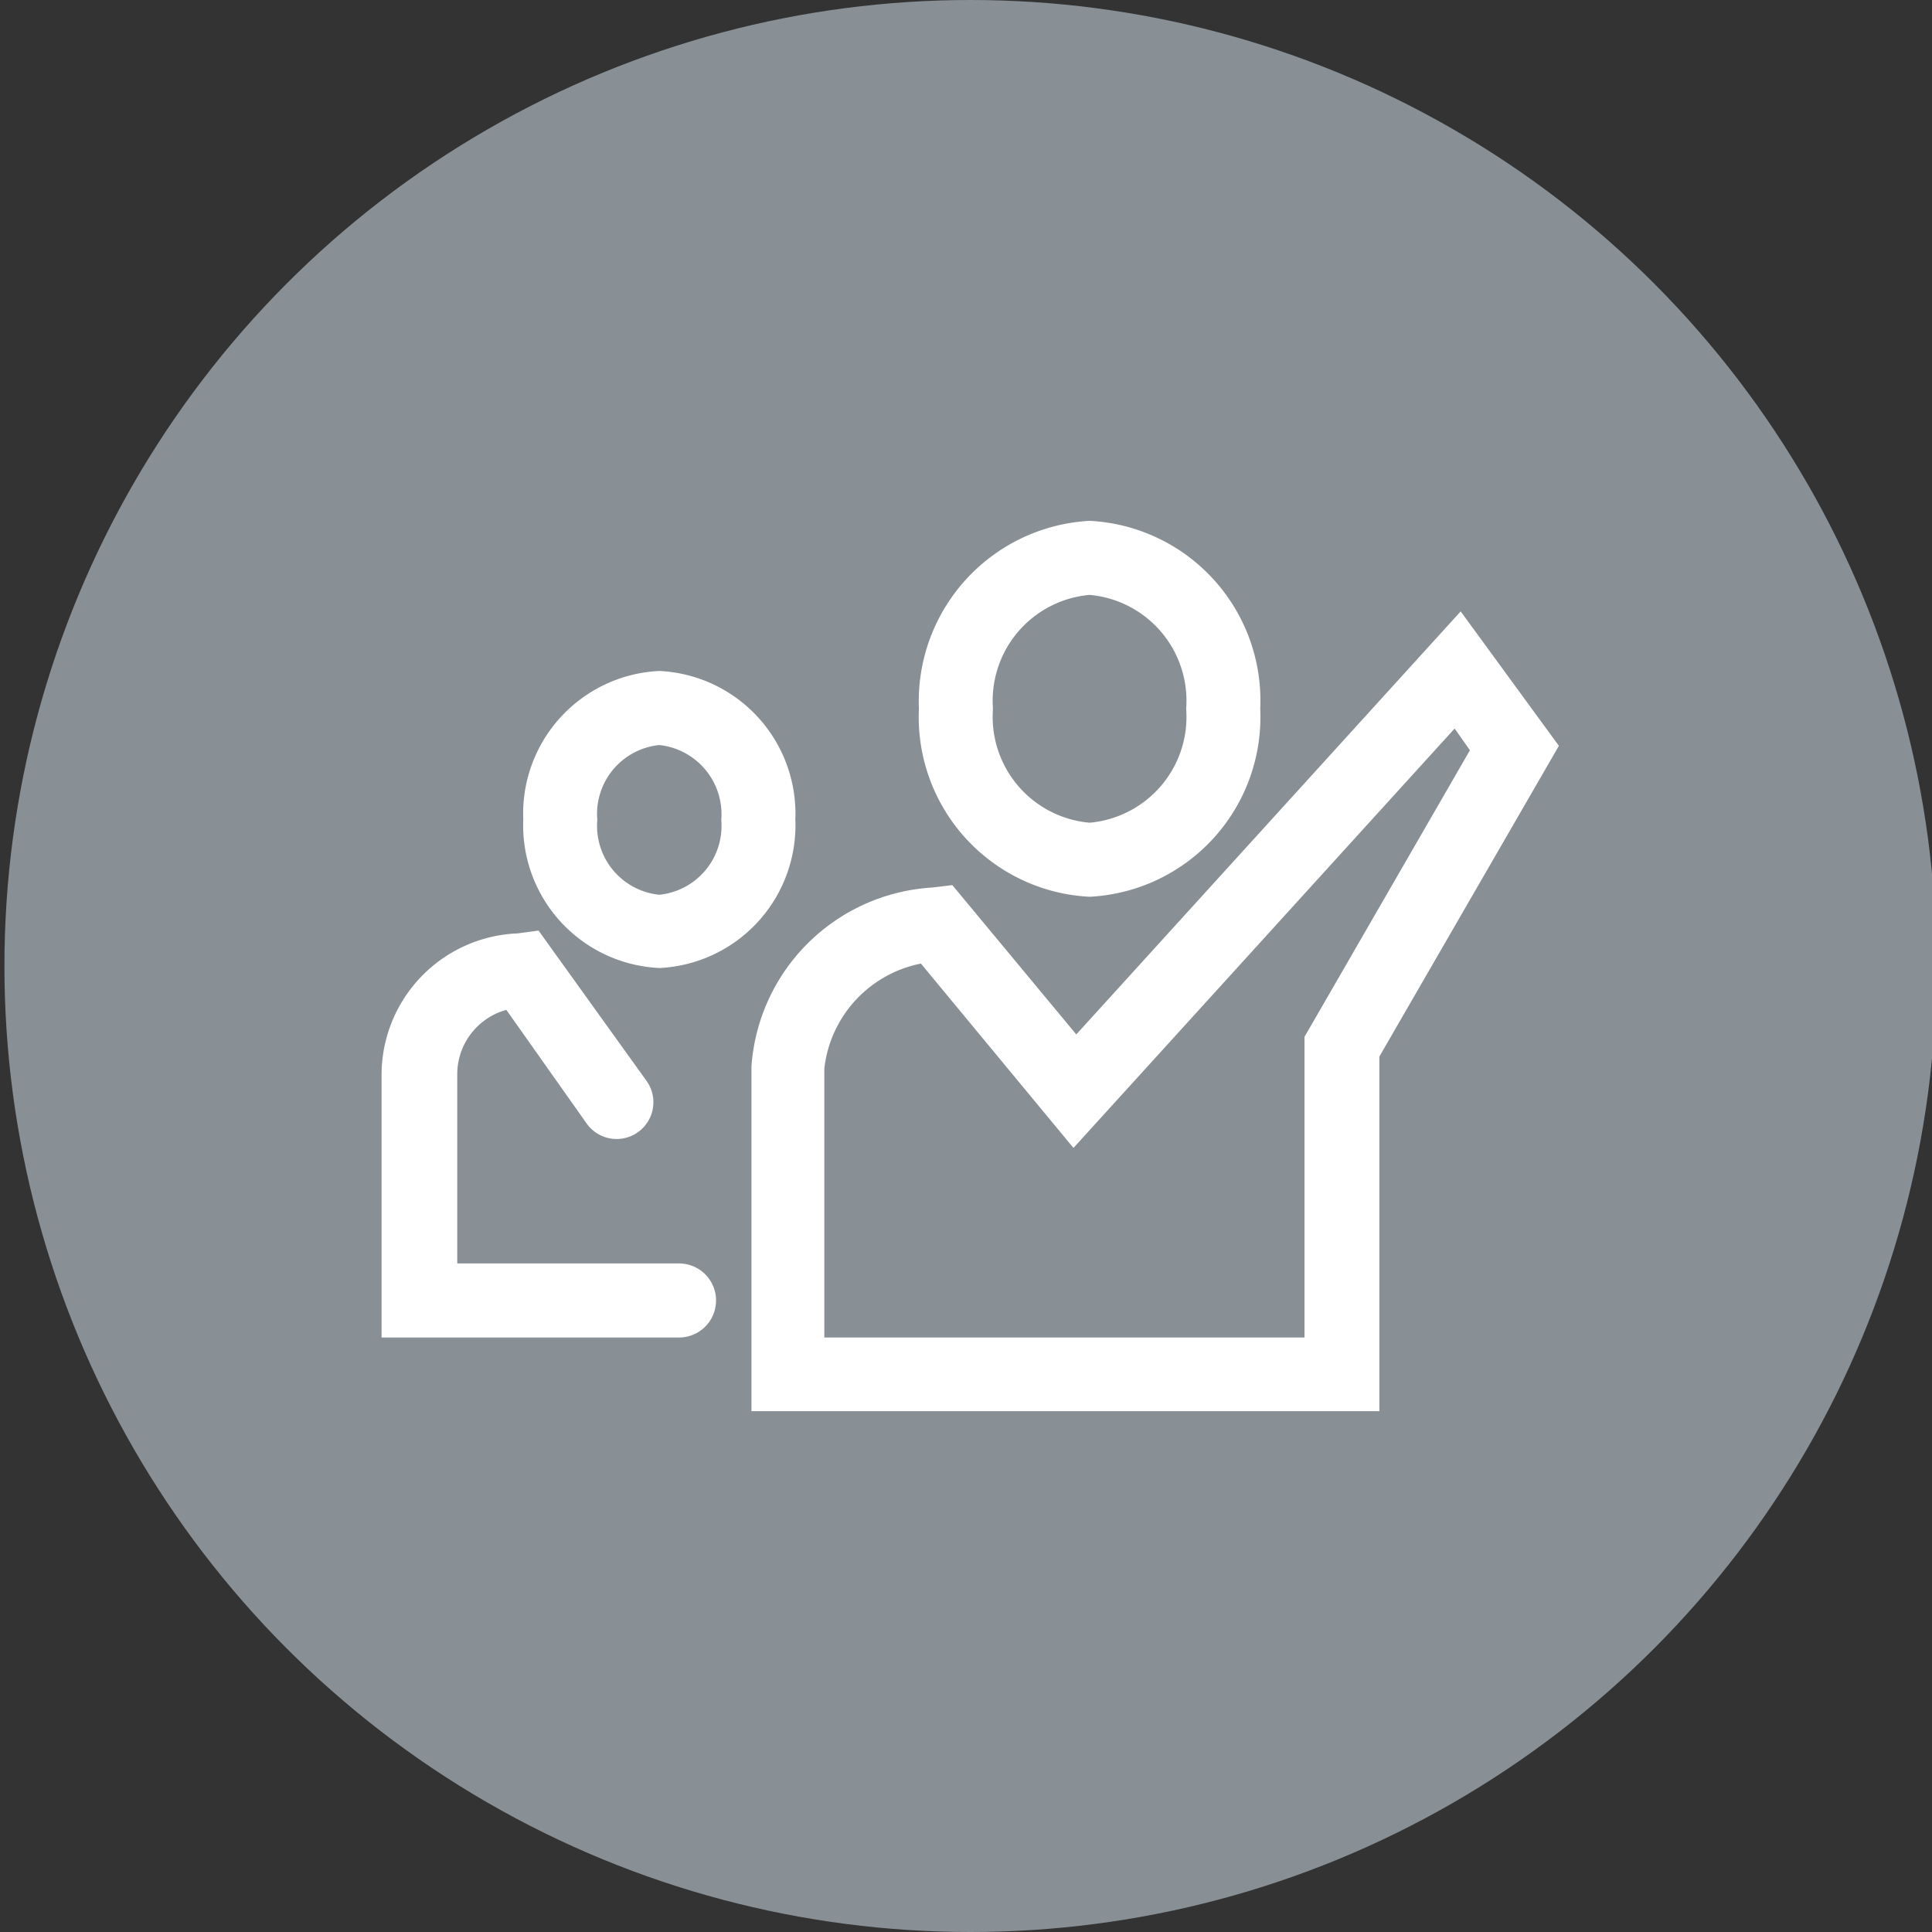 <svg id="Layer_1" data-name="Layer 1" xmlns="http://www.w3.org/2000/svg" width="48" height="48" viewBox="0 0 48 48"><rect x="0" y="0" width="48" height="48" fill="#333333" stroke="none"/><defs><style>.cls-1{fill:#889095;}.cls-2{fill:#fff;}</style></defs><title>48px_sourcefile_20170718_multi</title><circle class="cls-1" cx="24.11" cy="24" r="24"/><path id="path1" class="cls-2" d="M13.38,23.12l2.68,3.73a.91.91,0,1,1-1.48,1.07l-2-2.83a1.66,1.66,0,0,0-1.22,1.61v4.69h5.51a.92.92,0,1,1,0,1.84H9.48V26.72a3.52,3.52,0,0,1,3.38-3.53Zm3-4.61a1.72,1.72,0,0,0-1.54,1.86,1.72,1.72,0,0,0,1.54,1.86,1.72,1.72,0,0,0,1.54-1.86A1.73,1.73,0,0,0,16.38,18.51Zm19.76-.41L26.67,28.52l-3.79-4.58a3,3,0,0,0-2.4,2.61v6.68H32.41V25.76l4.11-7.12ZM16.38,16.67a3.55,3.55,0,0,1,3.38,3.69,3.55,3.55,0,0,1-3.37,3.69A3.55,3.55,0,0,1,13,20.36,3.55,3.55,0,0,1,16.38,16.67Zm19.91-1.48,2.44,3.34-4.46,7.72v8.81H18.67V26.49a4.79,4.79,0,0,1,4.5-4.44l.49-.06,3.08,3.71Zm-9.22-.41a2.64,2.64,0,0,0-2.4,2.83,2.64,2.64,0,0,0,2.4,2.83,2.64,2.64,0,0,0,2.4-2.83A2.64,2.64,0,0,0,27.07,14.78Zm0-1.84a4.47,4.47,0,0,1,4.24,4.67,4.47,4.47,0,0,1-4.24,4.67,4.47,4.47,0,0,1-4.24-4.67A4.49,4.49,0,0,1,27.07,12.94Z"/></svg>